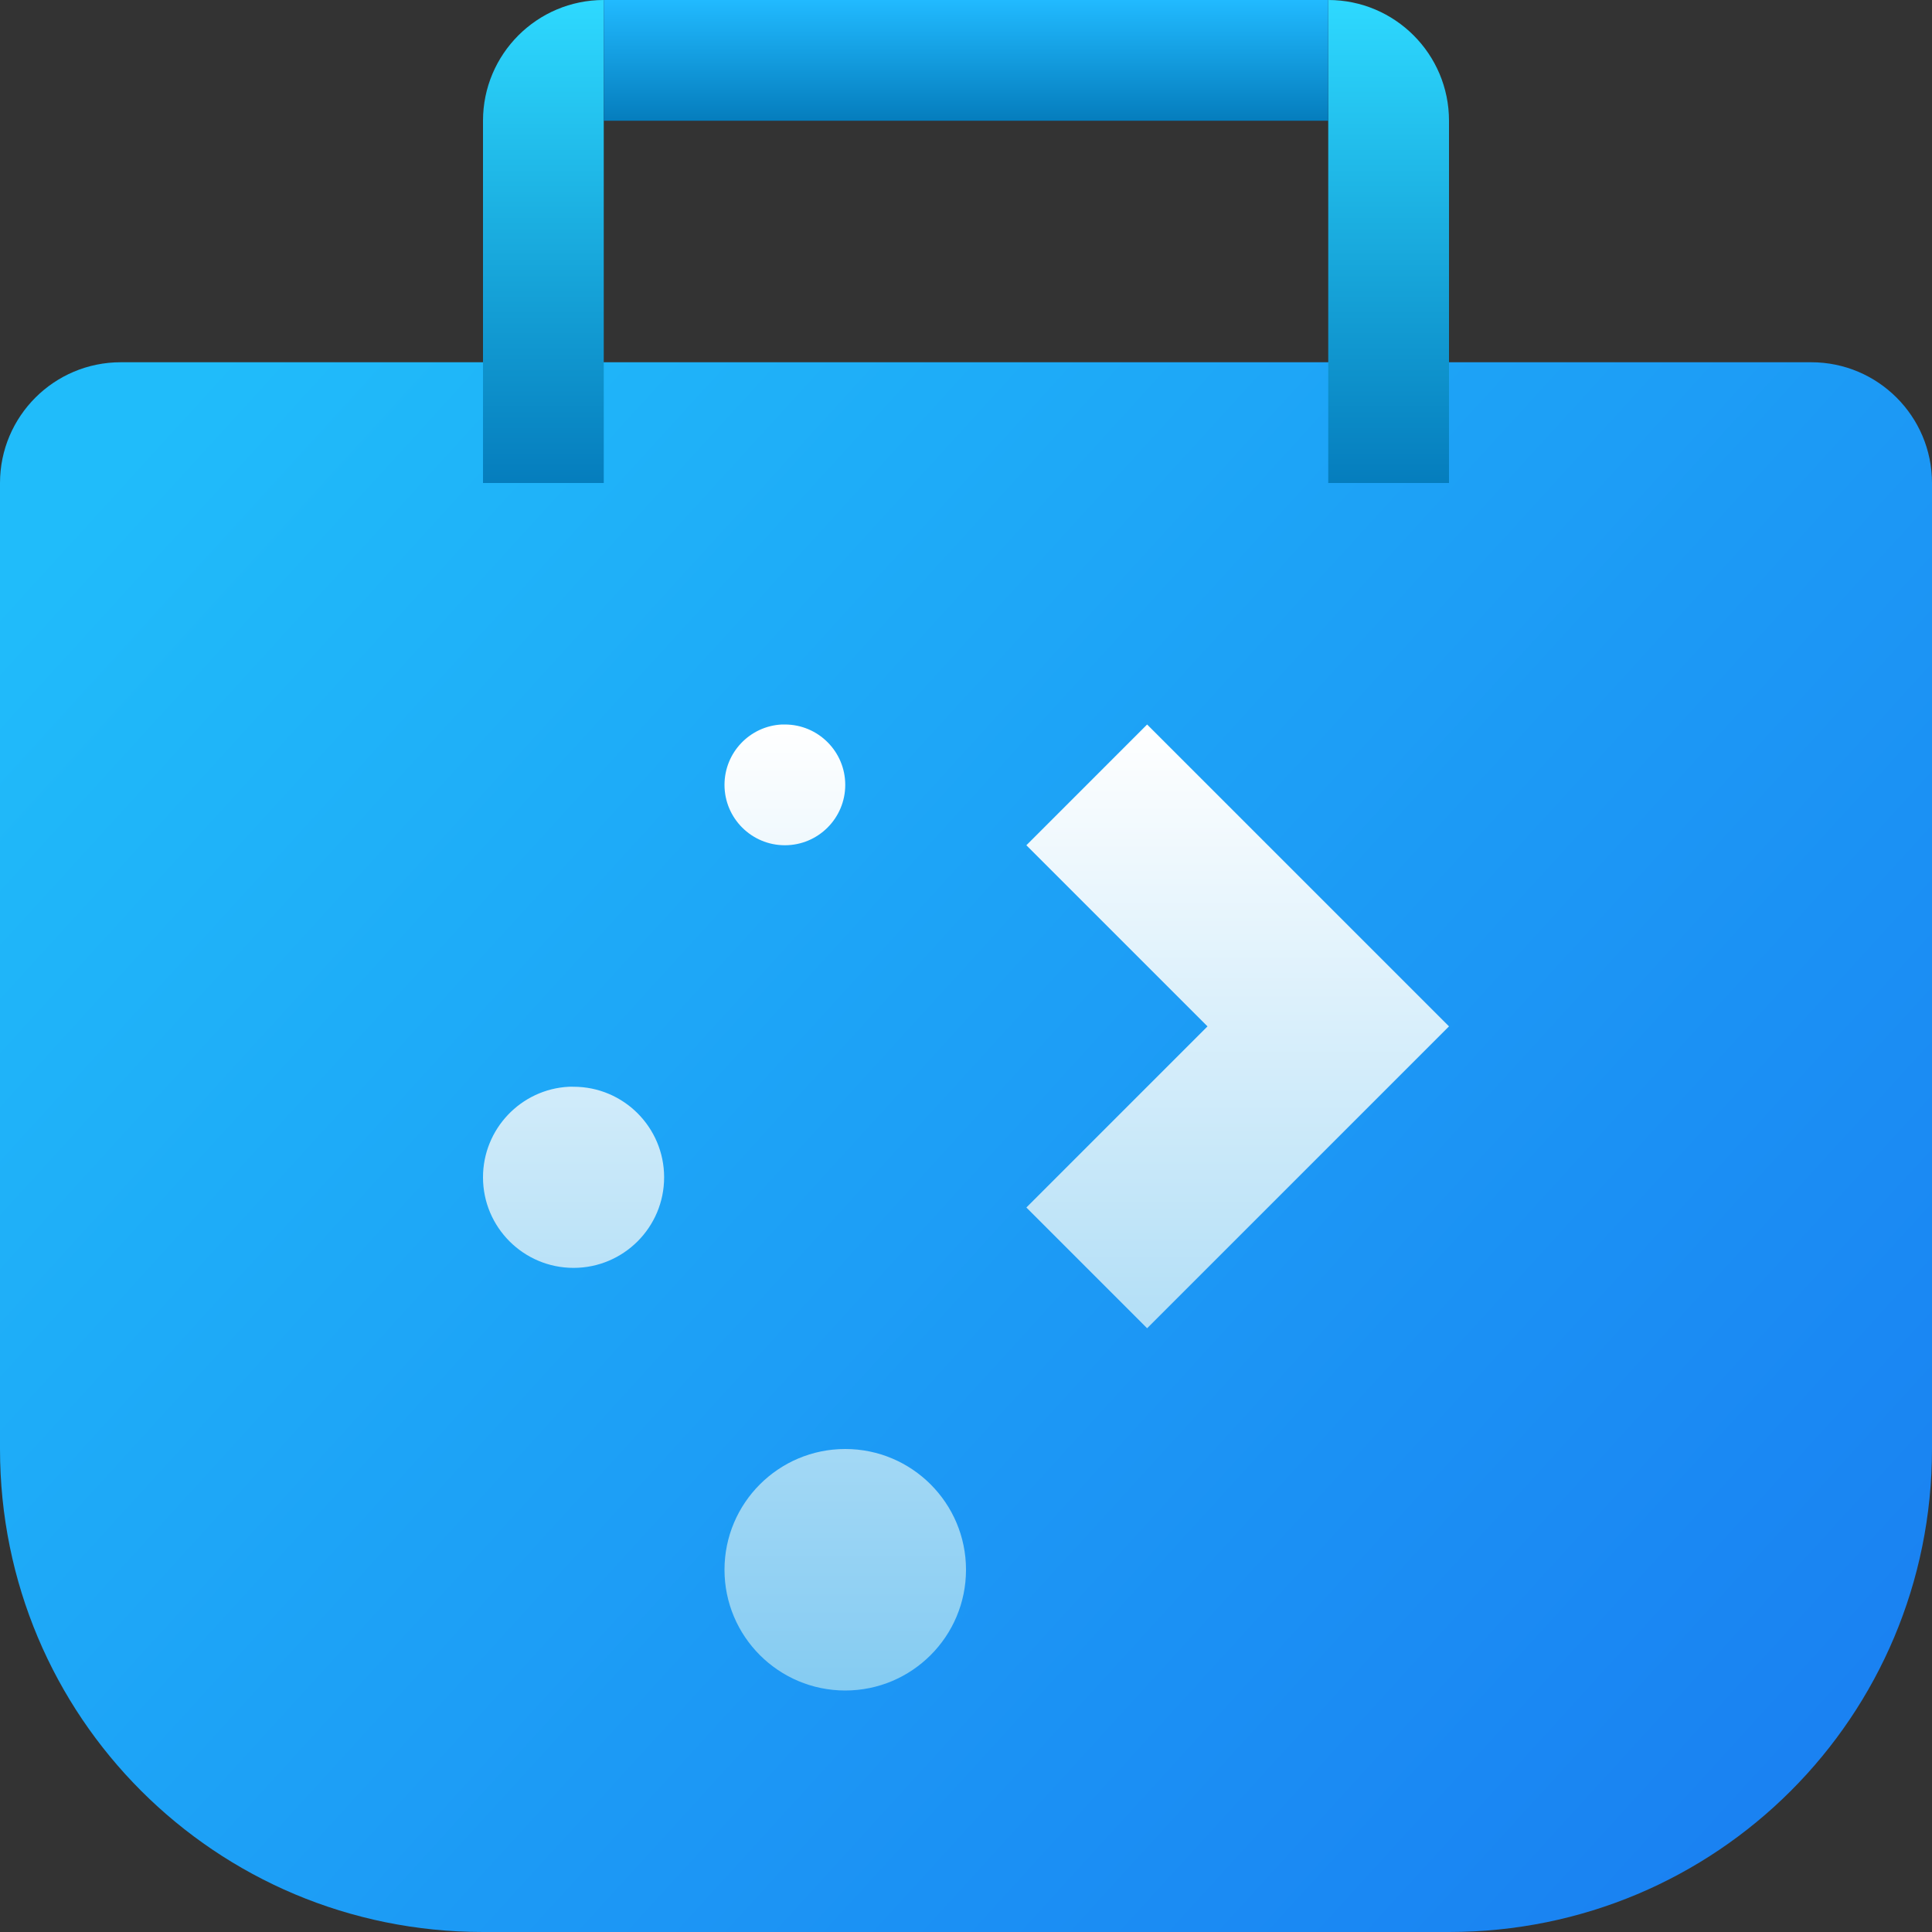 <?xml version="1.0" encoding="UTF-8" standalone="no"?>
<!-- Created with Inkscape (http://www.inkscape.org/) -->

<svg
   width="16"
   height="16"
   viewBox="0 0 16 16"
   version="1.1"
   id="svg5"
   inkscape:version="1.2.1 (9c6d41e410, 2022-07-14, custom)"
   sodipodi:docname="plasmadiscover.svg"
   xmlns:inkscape="http://www.inkscape.org/namespaces/inkscape"
   xmlns:sodipodi="http://sodipodi.sourceforge.net/DTD/sodipodi-0.dtd"
   xmlns:xlink="http://www.w3.org/1999/xlink"
   xmlns="http://www.w3.org/2000/svg"
   xmlns:svg="http://www.w3.org/2000/svg">
  <rect x="0" y="0" width="16" height="16" fill="#333333" stroke="none"/>
  <sodipodi:namedview
     id="namedview7"
     pagecolor="#ffffff"
     bordercolor="#666666"
     borderopacity="1.0"
     inkscape:pageshadow="2"
     inkscape:pageopacity="0.0"
     inkscape:pagecheckerboard="0"
     inkscape:document-units="px"
     showgrid="false"
     units="px"
     height="64px"
     inkscape:zoom="50.5"
     inkscape:cx="8"
     inkscape:cy="8"
     inkscape:window-width="1920"
     inkscape:window-height="1010"
     inkscape:window-x="0"
     inkscape:window-y="0"
     inkscape:window-maximized="1"
     inkscape:current-layer="svg5"
     inkscape:showpageshadow="2"
     inkscape:deskcolor="#d1d1d1"
     showguides="false" />
  <defs
     id="defs2">
    <linearGradient
       inkscape:collect="always"
       xlink:href="#linearGradient1314"
       id="linearGradient1308"
       x1="6.35"
       y1="0.529"
       x2="6.35"
       y2="1.323"
       gradientUnits="userSpaceOnUse"
       gradientTransform="matrix(1.26,0,0,1.26,7e-7,-0.667)" />
    <linearGradient
       inkscape:collect="always"
       id="linearGradient1314">
      <stop
         style="stop-color:#21baff;stop-opacity:1;"
         offset="0"
         id="stop1310" />
      <stop
         style="stop-color:#057dbd;stop-opacity:1"
         offset="1"
         id="stop1312" />
    </linearGradient>
    <linearGradient
       inkscape:collect="always"
       xlink:href="#linearGradient1498"
       id="linearGradient4960"
       x1="9.261"
       y1="3.44"
       x2="9.261"
       y2="8.52"
       gradientUnits="userSpaceOnUse"
       gradientTransform="matrix(1.89,0,0,1.89,-13.5,-0.5)" />
    <linearGradient
       inkscape:collect="always"
       id="linearGradient1498">
      <stop
         style="stop-color:#ffffff;stop-opacity:1;"
         offset="0"
         id="stop1494" />
      <stop
         style="stop-color:#6cc1ef;stop-opacity:1"
         offset="1"
         id="stop1496" />
    </linearGradient>
    <linearGradient
       inkscape:collect="always"
       id="linearGradient1545">
      <stop
         style="stop-color:#2ed9ff;stop-opacity:1;"
         offset="0"
         id="stop1541" />
      <stop
         style="stop-color:#057dbd;stop-opacity:1"
         offset="1"
         id="stop1543" />
    </linearGradient>
    <linearGradient
       inkscape:collect="always"
       xlink:href="#linearGradient1545"
       id="linearGradient6196"
       gradientUnits="userSpaceOnUse"
       x1="46"
       y1="4"
       x2="46"
       y2="20"
       gradientTransform="matrix(0.25,0,0,0.25,1e-6,-1)" />
    <linearGradient
       inkscape:collect="always"
       xlink:href="#linearGradient1545"
       id="linearGradient6204"
       x1="18"
       y1="4"
       x2="18"
       y2="20"
       gradientUnits="userSpaceOnUse"
       gradientTransform="matrix(0.25,0,0,0.25,1e-6,-1)" />
    <linearGradient
       inkscape:collect="always"
       id="linearGradient1605">
      <stop
         style="stop-color:#20bcfa;stop-opacity:1;"
         offset="0"
         id="stop1601" />
      <stop
         style="stop-color:#197cf1;stop-opacity:1"
         offset="1"
         id="stop1603" />
    </linearGradient>
    <linearGradient
       inkscape:collect="always"
       xlink:href="#linearGradient1605"
       id="linearGradient7720"
       x1="11"
       y1="12"
       x2="68"
       y2="64"
       gradientUnits="userSpaceOnUse"
       gradientTransform="matrix(0.25,0,0,0.25,-1,0)" />
  </defs>
  <path
     id="rect1335"
     style="fill:url(#linearGradient7720);fill-opacity:1;stroke-width:0.25"
     d="M 1,3 C 0.448,3 0,3.448 0,4 v 8 c 0,2.216 1.784,4 4,4 h 8 c 2.216,0 4,-1.784 4,-4 V 4 C 16,3.448 15.552,3 15,3 Z"
     sodipodi:nodetypes="sssssssss" />
  <path
     id="path1283"
     style="color:#31363b;fill:url(#linearGradient4960);fill-opacity:1;stroke-width:0.5"
     d="M 6.475,6 C 6.21,6.013 6,6.232 6,6.5 6,6.776 6.224,7 6.5,7 6.776,7 7,6.776 7,6.5 7,6.224 6.776,6 6.5,6 6.491,6 6.483,6 6.475,6 Z M 9.5,6 8.5,7 10,8.5 8.5,10 9.5,11 12,8.5 Z M 4.711,9 C 4.315,9.02 4,9.349 4,9.75 4,10.164 4.336,10.5 4.75,10.5 5.164,10.5 5.5,10.164 5.5,9.75 5.5,9.336 5.164,9 4.75,9 4.737,9 4.724,8.999 4.711,9 Z M 7,12 c -0.552,0 -1,0.448 -1,1 0,0.552 0.448,1 1,1 0.552,2e-6 1,-0.448 1,-1 0,-0.552 -0.448,-1 -1,-1 z" />
  <path
     id="rect846"
     style="fill:url(#linearGradient6204);fill-opacity:1;stroke-width:0.234"
     d="M 5,0 C 4.448,-9.9999732e-8 4,0.448 4,1 V 4 H 5 V 1 Z"
     sodipodi:nodetypes="cscccc" />
  <path
     id="rect1529"
     style="fill:url(#linearGradient6196);fill-opacity:1;stroke-width:0.25"
     d="m 11,0 c 0.552,-3.9999973e-7 1,0.448 1,1 V 4 H 11 V 1 Z"
     sodipodi:nodetypes="cscccc" />
  <rect
     style="fill:url(#linearGradient1308);fill-opacity:1;stroke-width:0.333"
     id="rect1300"
     width="6"
     height="1"
     x="5"
     y="2.6822988e-13" />
</svg>
